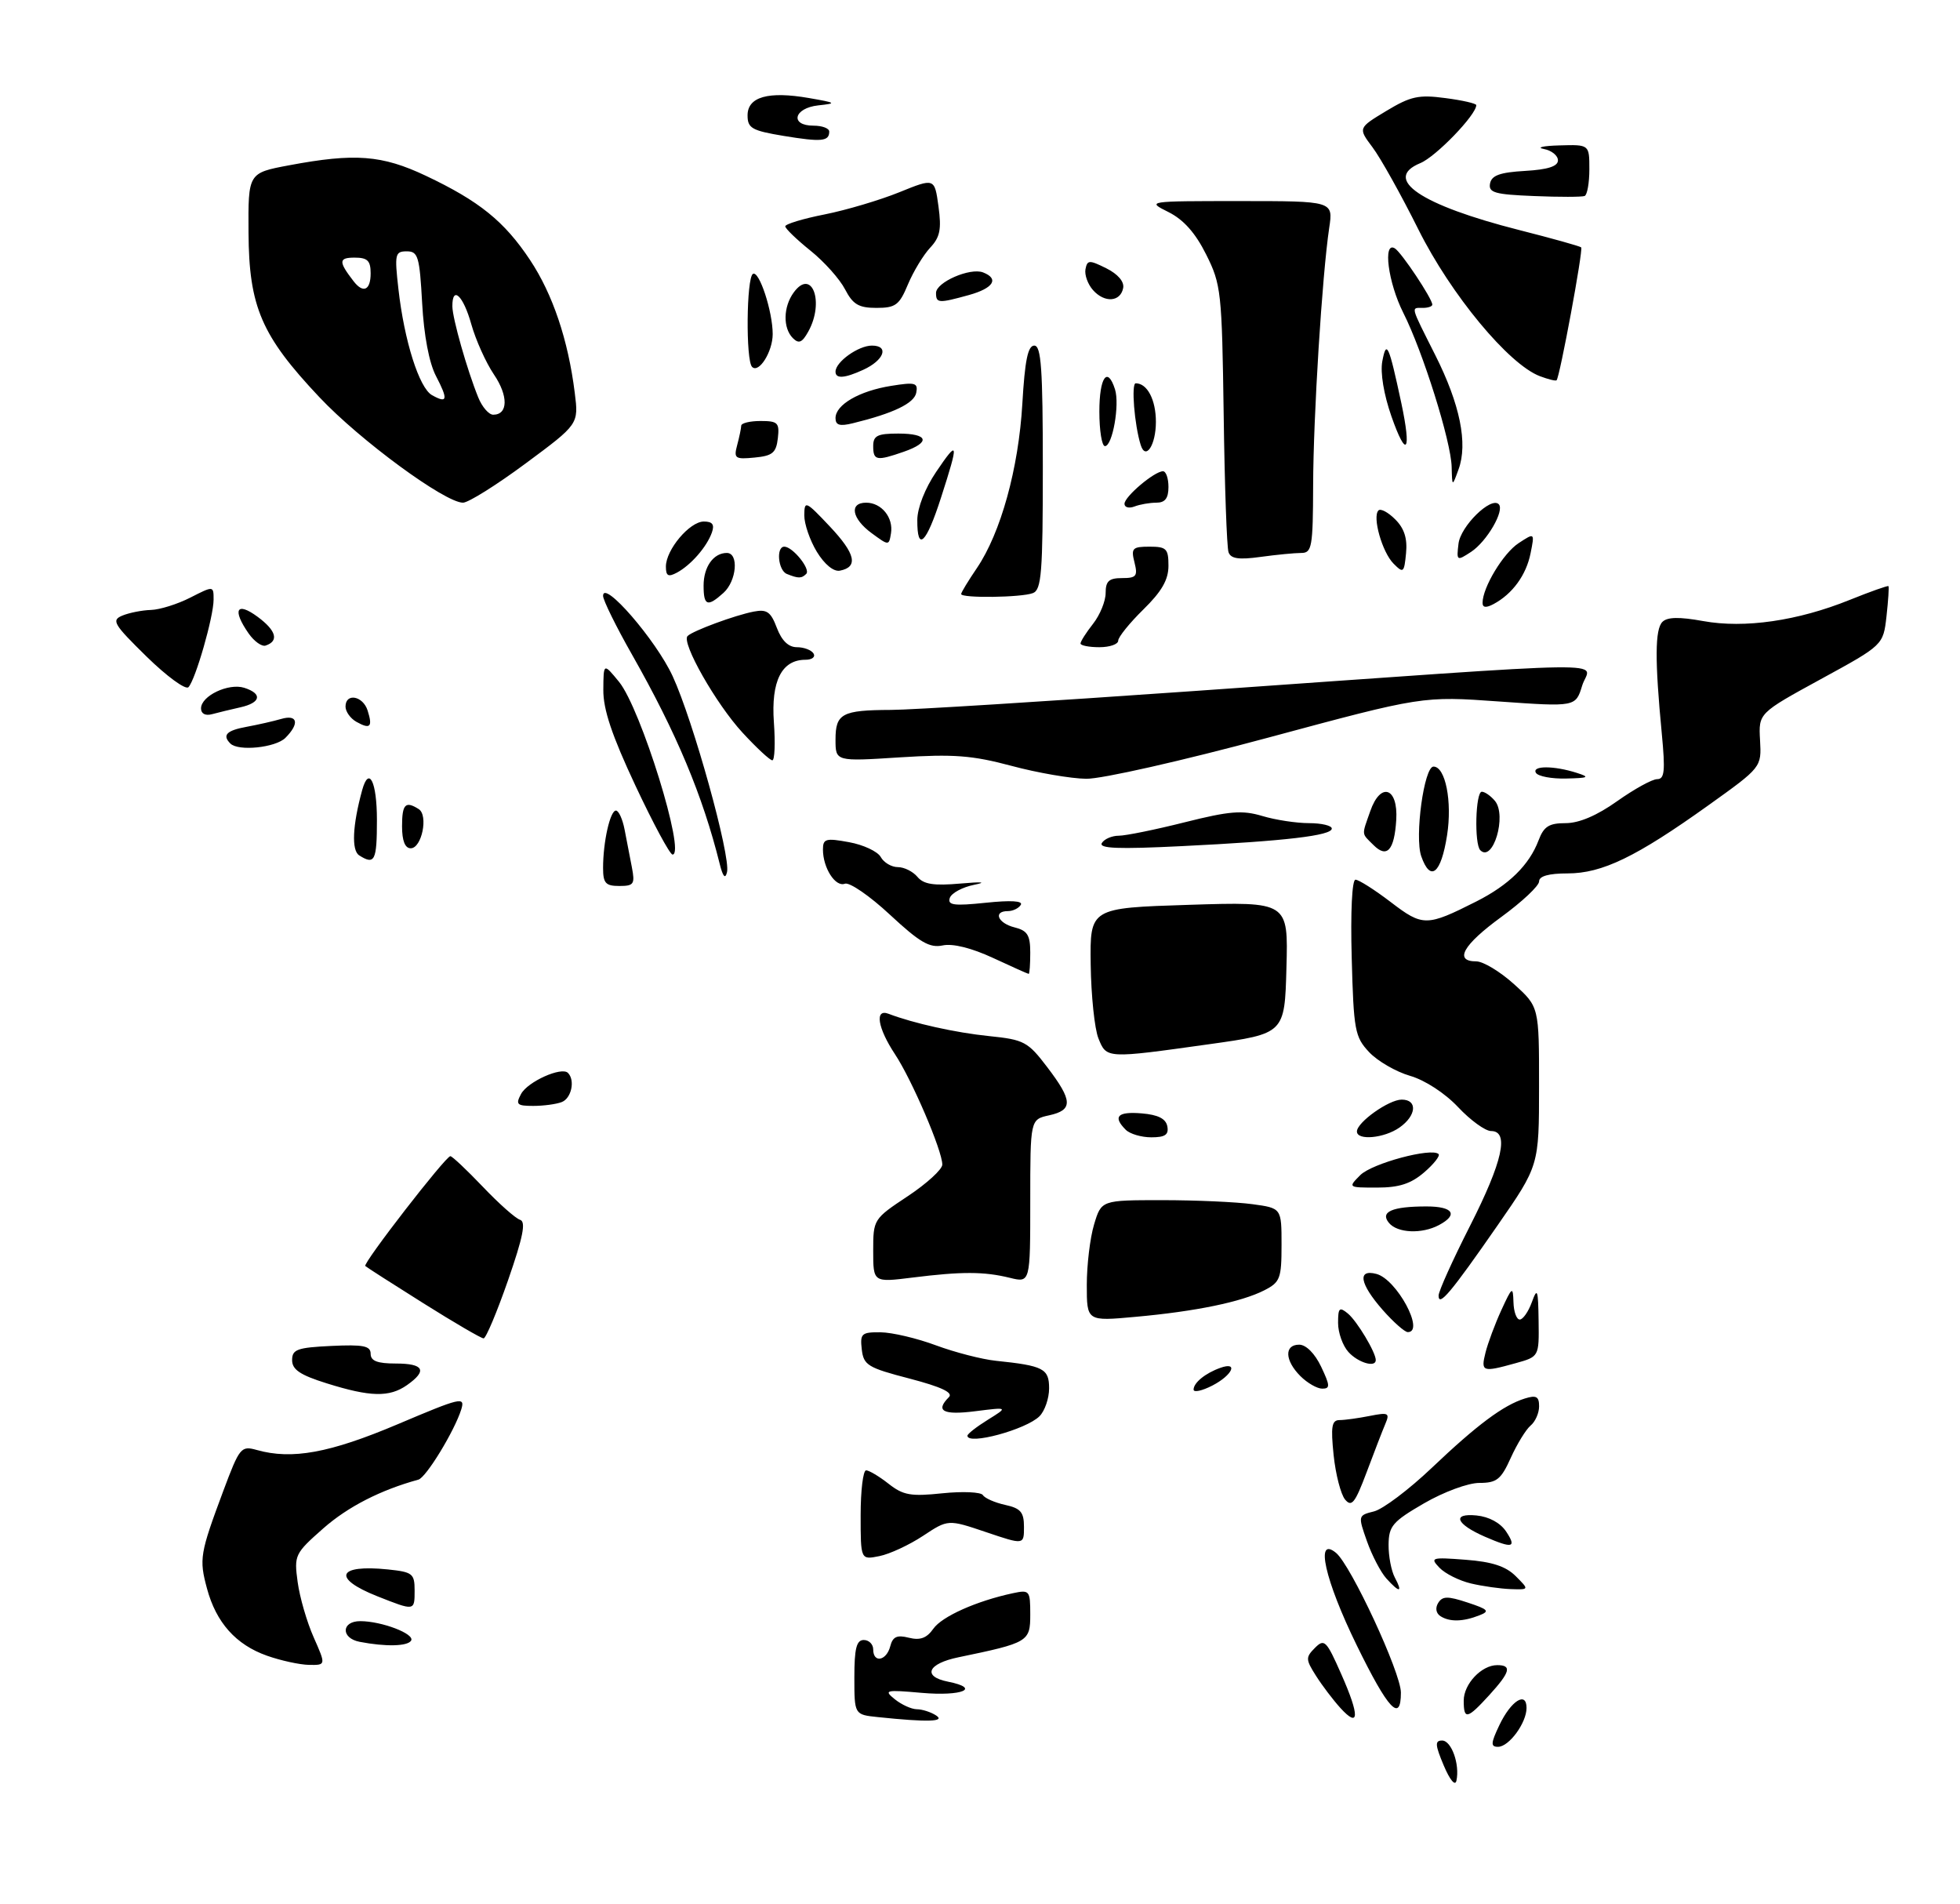 <?xml version="1.0" encoding="UTF-8" standalone="no"?>
<!DOCTYPE svg PUBLIC "-//W3C//DTD SVG 1.1//EN" "http://www.w3.org/Graphics/SVG/1.1/DTD/svg11.dtd" >
<svg xmlns="http://www.w3.org/2000/svg" xmlns:xlink="http://www.w3.org/1999/xlink" version="1.1" viewBox="0 0 312 303">
 <g >
 <path fill="currentColor"
d=" M 83.68 73.75 C 92.12 67.50 92.12 67.50 91.49 62.50 C 90.44 54.10 87.99 46.82 84.37 41.37 C 80.29 35.23 76.30 32.00 67.78 27.97 C 60.80 24.67 56.49 24.34 46.00 26.31 C 39.50 27.53 39.50 27.53 39.56 37.02 C 39.63 48.82 41.61 53.43 50.85 63.22 C 57.31 70.08 70.83 80.00 73.70 80.00 C 74.55 80.00 79.04 77.19 83.68 73.75 Z  M 229.82 280.97 C 228.44 277.69 228.39 277.00 229.56 277.00 C 231.05 277.00 232.40 280.80 231.84 283.39 C 231.64 284.30 230.80 283.29 229.82 280.97 Z  M 238.68 274.54 C 240.53 270.66 243.00 269.10 243.00 271.81 C 243.00 274.19 240.21 278.00 238.46 278.00 C 237.27 278.00 237.30 277.43 238.68 274.54 Z  M 139.75 273.27 C 136.00 272.88 136.00 272.88 136.00 266.94 C 136.00 262.33 136.34 261.00 137.50 261.00 C 138.32 261.00 139.00 261.68 139.00 262.50 C 139.00 264.71 141.10 264.33 141.71 262.01 C 142.11 260.46 142.78 260.16 144.68 260.64 C 146.48 261.09 147.52 260.70 148.57 259.21 C 149.94 257.25 155.45 254.79 161.25 253.55 C 163.89 252.99 164.00 253.12 164.00 256.94 C 164.00 261.27 163.71 261.44 152.57 263.75 C 147.66 264.76 146.78 266.81 150.90 267.63 C 156.22 268.69 153.18 269.98 146.70 269.41 C 140.95 268.90 140.64 268.98 142.44 270.43 C 143.51 271.29 145.08 272.01 145.94 272.02 C 146.80 272.02 148.18 272.47 149.00 273.00 C 150.57 274.01 147.67 274.10 139.75 273.27 Z  M 213.36 271.81 C 212.21 270.54 210.46 268.24 209.48 266.69 C 207.83 264.09 207.82 263.76 209.32 262.25 C 210.82 260.75 211.14 261.07 213.51 266.44 C 216.46 273.09 216.40 275.15 213.36 271.81 Z  M 233.00 270.65 C 233.00 268.00 235.83 265.00 238.33 265.00 C 240.71 265.00 240.41 266.10 237.06 269.78 C 233.55 273.62 233.00 273.74 233.00 270.65 Z  M 215.97 261.84 C 210.88 251.44 209.30 244.36 212.67 247.13 C 215.04 249.07 223.00 266.21 223.00 269.37 C 223.00 274.24 220.97 272.06 215.97 261.84 Z  M 42.50 263.50 C 37.55 261.75 34.41 258.23 32.95 252.81 C 31.68 248.10 31.82 247.26 35.55 237.26 C 38.14 230.34 38.37 230.06 40.88 230.76 C 46.48 232.34 52.49 231.24 63.31 226.66 C 73.38 222.39 74.06 222.23 73.43 224.29 C 72.37 227.70 67.84 235.14 66.60 235.48 C 60.58 237.13 55.38 239.79 51.47 243.23 C 46.92 247.24 46.80 247.50 47.38 251.77 C 47.71 254.20 48.86 258.17 49.94 260.59 C 51.89 265.00 51.89 265.00 49.19 264.96 C 47.71 264.93 44.70 264.28 42.50 263.50 Z  M 57.25 261.29 C 54.24 260.71 54.32 258.00 57.35 258.00 C 60.76 258.00 66.09 260.04 65.44 261.10 C 64.88 262.01 61.39 262.09 57.25 261.29 Z  M 229.30 257.21 C 228.59 256.75 228.44 255.91 228.93 255.11 C 229.62 254.00 230.44 253.99 233.62 255.04 C 236.93 256.13 237.19 256.42 235.48 257.08 C 232.88 258.10 230.78 258.15 229.30 257.21 Z  M 60.04 254.03 C 52.81 251.16 53.70 248.94 61.75 249.77 C 65.67 250.18 66.00 250.43 66.00 253.11 C 66.00 256.41 66.03 256.40 60.04 254.03 Z  M 220.68 251.20 C 219.79 250.21 218.40 247.55 217.60 245.29 C 216.16 241.21 216.17 241.17 218.73 240.53 C 220.15 240.17 224.28 237.06 227.91 233.61 C 235.14 226.74 239.31 223.63 242.75 222.56 C 244.55 222.00 245.00 222.25 245.00 223.81 C 245.00 224.88 244.39 226.26 243.65 226.87 C 242.91 227.49 241.50 229.79 240.50 231.99 C 238.94 235.46 238.26 236.00 235.49 236.00 C 233.69 236.00 229.83 237.43 226.68 239.25 C 221.68 242.15 221.07 242.86 221.04 245.82 C 221.02 247.64 221.47 250.00 222.04 251.07 C 223.33 253.49 222.80 253.54 220.68 251.20 Z  M 234.14 252.00 C 232.29 251.56 230.04 250.44 229.14 249.50 C 227.60 247.89 227.85 247.81 233.31 248.23 C 237.52 248.55 239.71 249.27 241.28 250.84 C 243.44 253.00 243.44 253.00 240.47 252.90 C 238.84 252.84 235.99 252.44 234.14 252.00 Z  M 137.00 241.12 C 137.00 237.21 137.39 234.00 137.87 234.00 C 138.34 234.00 139.95 234.96 141.44 236.13 C 143.77 237.97 144.99 238.18 150.03 237.65 C 153.26 237.32 156.16 237.45 156.46 237.94 C 156.77 238.44 158.37 239.14 160.01 239.50 C 162.48 240.04 163.00 240.66 163.00 243.01 C 163.00 245.87 163.00 245.87 156.96 243.83 C 150.92 241.79 150.92 241.79 146.94 244.42 C 144.75 245.87 141.61 247.33 139.98 247.65 C 137.00 248.25 137.00 248.25 137.00 241.12 Z  M 236.37 244.56 C 231.76 242.55 231.06 240.79 235.03 241.18 C 237.04 241.38 238.84 242.36 239.76 243.75 C 241.46 246.32 240.79 246.48 236.37 244.56 Z  M 214.11 238.64 C 213.43 237.81 212.61 234.63 212.29 231.57 C 211.82 227.01 211.99 226.00 213.24 226.00 C 214.07 226.00 216.23 225.70 218.04 225.34 C 221.01 224.75 221.26 224.87 220.53 226.59 C 220.08 227.64 218.74 231.12 217.54 234.32 C 215.70 239.21 215.16 239.90 214.11 238.64 Z  M 154.00 228.49 C 154.00 228.20 155.46 227.06 157.25 225.95 C 160.50 223.93 160.50 223.93 155.25 224.59 C 150.12 225.24 148.84 224.56 151.05 222.35 C 151.77 221.63 149.87 220.73 144.80 219.40 C 138.13 217.67 137.47 217.26 137.18 214.75 C 136.89 212.23 137.15 212.00 140.18 212.03 C 142.01 212.05 145.97 212.98 149.00 214.11 C 152.03 215.23 156.30 216.33 158.50 216.56 C 166.11 217.35 167.00 217.81 167.00 220.95 C 167.00 222.55 166.31 224.55 165.47 225.39 C 163.33 227.52 154.00 230.04 154.00 228.49 Z  M 52.00 220.15 C 47.78 218.83 46.50 217.97 46.50 216.46 C 46.50 214.75 47.31 214.46 52.75 214.20 C 57.85 213.96 59.00 214.19 59.00 215.45 C 59.00 216.59 60.06 217.00 63.00 217.00 C 67.49 217.00 68.07 218.13 64.78 220.44 C 61.98 222.40 58.95 222.33 52.00 220.15 Z  M 190.00 221.15 C 190.00 220.06 191.87 218.54 194.25 217.69 C 197.18 216.64 196.20 218.84 193.00 220.50 C 191.35 221.35 190.00 221.64 190.00 221.15 Z  M 207.00 219.00 C 204.51 216.51 204.41 214.00 206.81 214.00 C 207.90 214.00 209.30 215.40 210.30 217.50 C 211.73 220.51 211.76 221.00 210.48 221.00 C 209.67 221.00 208.10 220.10 207.00 219.00 Z  M 236.47 215.25 C 236.85 213.74 237.98 210.70 238.99 208.50 C 240.72 204.74 240.84 204.66 240.92 207.25 C 240.96 208.76 241.41 210.00 241.92 210.00 C 242.42 210.00 243.29 208.76 243.84 207.25 C 244.72 204.83 244.85 205.18 244.92 210.20 C 245.00 215.91 245.00 215.91 241.25 216.95 C 235.96 218.42 235.70 218.33 236.47 215.25 Z  M 214.65 215.17 C 213.74 214.17 213.00 212.09 213.00 210.55 C 213.00 208.13 213.21 207.93 214.57 209.05 C 216.03 210.27 219.00 215.22 219.00 216.45 C 219.00 217.70 216.19 216.87 214.65 215.17 Z  M 67.40 207.41 C 62.51 204.34 58.34 201.67 58.15 201.48 C 57.72 201.06 70.94 184.00 71.69 184.00 C 71.98 184.00 74.30 186.19 76.86 188.87 C 79.41 191.55 82.08 193.92 82.79 194.13 C 83.75 194.43 83.27 196.85 80.87 203.76 C 79.10 208.84 77.35 213.00 76.98 213.00 C 76.61 213.00 72.30 210.49 67.40 207.41 Z  M 220.10 208.47 C 216.44 204.30 216.03 201.93 219.10 202.74 C 222.33 203.58 226.87 212.00 224.10 212.00 C 223.61 212.00 221.81 210.41 220.10 208.47 Z  M 173.00 204.50 C 173.00 201.33 173.52 196.99 174.16 194.87 C 175.32 191.00 175.32 191.00 185.02 191.00 C 190.35 191.00 196.81 191.29 199.36 191.64 C 204.00 192.27 204.00 192.27 204.00 198.11 C 204.00 203.47 203.78 204.06 201.25 205.35 C 197.63 207.20 190.31 208.71 180.75 209.57 C 173.00 210.28 173.00 210.28 173.00 204.50 Z  M 229.00 206.18 C 229.00 205.50 231.25 200.51 234.00 195.10 C 239.21 184.84 240.28 180.00 237.35 180.00 C 236.44 180.00 234.07 178.29 232.10 176.19 C 230.00 173.96 226.81 171.89 224.44 171.21 C 222.21 170.56 219.28 168.87 217.94 167.44 C 215.67 165.02 215.48 163.98 215.17 152.42 C 214.97 145.12 215.22 140.00 215.77 140.00 C 216.29 140.00 218.81 141.60 221.38 143.56 C 226.49 147.47 227.09 147.46 235.00 143.47 C 240.18 140.85 243.42 137.68 244.91 133.75 C 245.75 131.52 246.57 131.00 249.23 131.00 C 251.37 131.00 254.21 129.79 257.43 127.50 C 260.14 125.58 263.00 124.00 263.79 124.00 C 264.97 124.00 265.10 122.71 264.53 116.75 C 263.41 105.06 263.44 100.16 264.63 98.97 C 265.41 98.19 267.30 98.15 271.11 98.84 C 277.70 100.04 286.18 98.81 294.45 95.47 C 297.72 94.15 300.50 93.17 300.61 93.28 C 300.72 93.40 300.58 95.56 300.30 98.08 C 299.78 102.66 299.78 102.66 289.85 108.08 C 279.93 113.50 279.93 113.50 280.17 117.80 C 280.41 122.11 280.41 122.11 271.95 128.16 C 260.47 136.37 255.04 139.00 249.53 139.00 C 246.53 139.00 245.00 139.43 245.00 140.27 C 245.00 140.98 242.30 143.51 239.00 145.92 C 232.89 150.37 231.40 153.00 235.00 153.00 C 236.10 153.00 238.80 154.63 241.00 156.62 C 245.00 160.23 245.00 160.23 244.99 172.87 C 244.99 185.50 244.99 185.50 238.40 195.00 C 230.93 205.76 229.00 208.06 229.00 206.18 Z  M 139.00 199.06 C 139.00 194.06 139.04 193.99 144.50 190.37 C 147.53 188.36 150.00 186.10 150.00 185.34 C 150.00 183.13 145.16 171.84 142.47 167.78 C 139.70 163.59 139.20 160.48 141.44 161.34 C 145.39 162.85 152.11 164.35 157.45 164.89 C 163.02 165.46 163.62 165.78 166.70 169.83 C 170.78 175.18 170.83 176.66 167.00 177.50 C 164.00 178.16 164.00 178.16 164.00 191.16 C 164.00 204.16 164.00 204.16 160.75 203.36 C 156.64 202.35 153.10 202.34 145.25 203.32 C 139.00 204.10 139.00 204.10 139.00 199.06 Z  M 221.10 194.62 C 219.64 192.86 221.59 192.00 227.08 192.00 C 231.31 192.00 232.18 193.30 229.07 194.96 C 226.34 196.42 222.45 196.25 221.10 194.62 Z  M 216.54 187.01 C 218.42 185.14 227.92 182.59 229.00 183.67 C 229.27 183.94 228.24 185.26 226.69 186.59 C 224.59 188.39 222.71 189.00 219.22 189.00 C 214.57 189.00 214.56 189.00 216.54 187.01 Z  M 179.20 179.80 C 177.09 177.69 177.90 176.87 181.74 177.19 C 184.36 177.41 185.58 178.03 185.82 179.25 C 186.07 180.59 185.47 181.00 183.27 181.00 C 181.69 181.00 179.86 180.46 179.20 179.80 Z  M 216.00 180.07 C 216.00 178.61 221.08 175.00 223.13 175.00 C 225.69 175.00 225.48 177.55 222.78 179.44 C 220.35 181.15 216.00 181.55 216.00 180.07 Z  M 82.94 174.11 C 83.99 172.14 89.39 169.72 90.41 170.75 C 91.58 171.92 90.96 174.80 89.42 175.39 C 88.55 175.73 86.51 176.00 84.88 176.00 C 82.29 176.00 82.05 175.77 82.94 174.11 Z  M 174.85 165.25 C 174.24 163.74 173.69 158.45 173.62 153.50 C 173.50 144.50 173.50 144.50 189.28 144.00 C 205.07 143.50 205.07 143.50 204.78 154.00 C 204.50 164.50 204.50 164.50 192.50 166.18 C 176.09 168.48 176.15 168.49 174.85 165.25 Z  M 158.07 152.45 C 154.66 150.87 151.67 150.12 150.07 150.46 C 147.98 150.90 146.42 149.99 141.66 145.57 C 138.45 142.58 135.22 140.36 134.49 140.64 C 132.98 141.22 131.00 138.12 131.00 135.20 C 131.00 133.48 131.45 133.35 135.15 134.03 C 137.43 134.44 139.71 135.51 140.20 136.39 C 140.69 137.28 141.92 138.00 142.93 138.00 C 143.93 138.00 145.33 138.70 146.04 139.55 C 147.03 140.74 148.64 140.99 152.92 140.61 C 156.32 140.31 157.16 140.39 155.08 140.81 C 153.20 141.19 151.45 142.13 151.19 142.91 C 150.81 144.06 151.85 144.20 156.92 143.67 C 160.91 143.25 162.89 143.37 162.49 144.01 C 162.16 144.55 161.23 145.00 160.44 145.00 C 158.04 145.00 158.83 146.92 161.50 147.59 C 163.55 148.10 164.00 148.82 164.00 151.61 C 164.00 153.47 163.89 155.00 163.75 154.99 C 163.61 154.98 161.05 153.84 158.07 152.45 Z  M 96.00 138.12 C 96.00 133.99 97.12 129.00 98.05 129.00 C 98.48 129.00 99.10 130.35 99.42 132.00 C 99.74 133.65 100.26 136.35 100.58 138.00 C 101.10 140.71 100.91 141.00 98.58 141.00 C 96.40 141.00 96.00 140.55 96.00 138.12 Z  M 114.57 137.50 C 111.85 126.58 107.70 116.69 100.63 104.22 C 98.08 99.74 96.00 95.51 96.00 94.83 C 96.00 92.14 104.43 101.86 107.08 107.62 C 110.35 114.70 116.33 136.26 115.73 138.79 C 115.45 139.96 115.08 139.54 114.57 137.50 Z  M 226.24 136.27 C 225.16 133.17 226.69 122.00 228.19 122.00 C 230.09 122.00 231.19 127.56 230.35 132.93 C 229.39 139.07 227.70 140.44 226.24 136.27 Z  M 57.18 136.13 C 55.93 135.34 56.11 131.37 57.65 125.75 C 58.73 121.83 60.00 124.40 60.00 130.50 C 60.00 137.00 59.65 137.70 57.18 136.13 Z  M 101.15 125.03 C 97.40 117.04 96.01 112.89 96.04 109.78 C 96.07 105.50 96.07 105.50 98.53 108.50 C 102.00 112.72 109.21 136.00 107.06 136.00 C 106.64 136.00 103.98 131.06 101.15 125.03 Z  M 218.64 134.49 C 216.69 132.55 216.74 133.04 218.12 129.10 C 219.76 124.37 222.58 125.31 222.26 130.48 C 221.96 135.33 220.78 136.63 218.64 134.49 Z  M 235.64 135.31 C 234.66 134.33 234.88 126.00 235.88 126.00 C 236.36 126.00 237.30 126.66 237.97 127.46 C 239.90 129.79 237.66 137.33 235.64 135.31 Z  M 64.00 131.50 C 64.00 127.97 64.54 127.42 66.66 128.77 C 68.21 129.76 67.14 135.00 65.38 135.00 C 64.47 135.00 64.00 133.81 64.00 131.50 Z  M 175.40 134.16 C 175.79 133.52 177.01 133.00 178.10 133.00 C 179.18 133.00 183.91 132.04 188.60 130.86 C 195.72 129.07 197.75 128.91 200.93 129.86 C 203.02 130.49 206.37 131.00 208.37 131.00 C 210.36 131.00 212.00 131.39 212.00 131.86 C 212.00 132.98 204.64 133.85 188.09 134.66 C 178.01 135.16 174.86 135.04 175.40 134.16 Z  M 161.00 121.88 C 154.74 120.21 151.80 119.99 143.25 120.53 C 133.00 121.19 133.00 121.19 133.00 117.70 C 133.00 113.56 134.03 113.01 141.83 112.98 C 144.95 112.98 166.62 111.62 190.00 109.98 C 260.22 105.05 253.07 105.15 251.86 109.10 C 250.82 112.50 250.82 112.50 238.64 111.64 C 226.46 110.77 226.46 110.77 201.88 117.39 C 188.22 121.07 175.36 123.98 172.91 123.94 C 170.48 123.91 165.12 122.99 161.00 121.88 Z  M 244.50 123.00 C 243.78 121.83 247.36 121.83 251.00 123.00 C 253.14 123.68 252.89 123.82 249.31 123.90 C 247.00 123.96 244.84 123.55 244.50 123.00 Z  M 118.19 116.59 C 113.98 112.03 108.42 102.24 109.45 101.22 C 110.28 100.39 117.02 97.90 120.00 97.33 C 122.07 96.93 122.70 97.37 123.66 99.92 C 124.44 101.97 125.51 103.00 126.85 103.00 C 127.97 103.00 129.16 103.45 129.50 104.00 C 129.84 104.55 129.26 105.00 128.21 105.00 C 124.43 105.00 122.72 108.40 123.19 114.96 C 123.43 118.28 123.32 121.00 122.94 121.00 C 122.56 121.00 120.43 119.02 118.19 116.59 Z  M 36.67 118.33 C 35.34 117.00 36.06 116.25 39.25 115.67 C 41.04 115.34 43.51 114.78 44.75 114.42 C 47.38 113.65 47.72 115.14 45.43 117.43 C 43.86 118.99 37.94 119.60 36.67 118.33 Z  M 56.74 114.88 C 55.78 114.34 55.00 113.25 55.00 112.45 C 55.00 110.23 57.78 110.73 58.52 113.08 C 59.35 115.69 58.94 116.11 56.74 114.88 Z  M 32.00 112.74 C 32.00 110.75 36.37 108.67 38.88 109.46 C 41.82 110.40 41.53 111.84 38.25 112.57 C 36.74 112.91 34.71 113.40 33.75 113.66 C 32.69 113.95 32.00 113.58 32.00 112.74 Z  M 23.34 104.50 C 18.05 99.31 17.69 98.70 19.50 97.96 C 20.60 97.51 22.64 97.11 24.04 97.07 C 25.43 97.03 28.25 96.15 30.29 95.11 C 34.00 93.22 34.00 93.22 34.00 95.43 C 34.00 98.15 31.12 108.18 30.00 109.36 C 29.55 109.83 26.55 107.64 23.34 104.50 Z  M 39.59 100.83 C 36.93 97.02 37.65 95.68 41.02 98.17 C 43.98 100.36 44.44 102.02 42.28 102.74 C 41.68 102.94 40.47 102.08 39.59 100.83 Z  M 172.00 102.41 C 172.00 102.08 172.90 100.67 174.00 99.27 C 175.10 97.87 176.00 95.67 176.00 94.37 C 176.00 92.48 176.53 92.00 178.61 92.00 C 180.89 92.00 181.14 91.69 180.59 89.50 C 180.02 87.25 180.26 87.00 182.98 87.00 C 185.68 87.00 186.00 87.32 186.00 90.04 C 186.00 92.27 184.93 94.13 182.00 97.00 C 179.80 99.16 178.00 101.39 178.00 101.96 C 178.00 102.53 176.65 103.00 175.00 103.00 C 173.35 103.00 172.00 102.73 172.00 102.41 Z  M 236.00 95.94 C 236.00 93.50 239.30 88.03 241.74 86.44 C 244.30 84.76 244.30 84.76 243.64 88.06 C 242.95 91.52 240.75 94.53 237.76 96.13 C 236.56 96.77 236.00 96.71 236.00 95.94 Z  M 112.00 93.20 C 112.00 90.21 113.57 88.00 115.70 88.00 C 117.64 88.00 117.27 92.45 115.17 94.35 C 112.62 96.65 112.00 96.43 112.00 93.20 Z  M 153.00 94.54 C 153.00 94.29 154.13 92.43 155.51 90.40 C 159.31 84.79 162.14 74.56 162.74 64.25 C 163.14 57.37 163.62 55.00 164.64 55.00 C 165.74 55.00 166.00 58.68 166.00 74.39 C 166.00 91.15 165.79 93.87 164.42 94.39 C 162.59 95.10 153.00 95.22 153.00 94.54 Z  M 106.00 90.17 C 106.00 87.49 109.78 83.00 112.04 83.00 C 113.42 83.00 113.77 83.48 113.32 84.75 C 112.51 87.04 109.97 89.94 107.76 91.13 C 106.37 91.87 106.00 91.67 106.00 90.17 Z  M 125.25 91.34 C 123.86 90.78 123.51 87.00 124.85 87.00 C 126.18 87.00 129.08 90.59 128.34 91.33 C 127.59 92.08 127.08 92.08 125.25 91.34 Z  M 130.03 87.82 C 128.92 85.99 128.02 83.38 128.03 82.00 C 128.05 79.62 128.25 79.71 132.10 83.79 C 136.19 88.13 136.67 90.24 133.69 90.82 C 132.70 91.01 131.25 89.82 130.03 87.82 Z  M 221.83 89.70 C 220.02 87.88 218.42 82.24 219.43 81.23 C 219.78 80.89 220.98 81.53 222.10 82.66 C 223.54 84.09 224.05 85.70 223.82 88.04 C 223.52 91.16 223.39 91.27 221.83 89.70 Z  M 195.56 87.88 C 195.29 87.12 194.94 77.28 194.79 66.00 C 194.51 46.43 194.39 45.27 192.00 40.50 C 190.29 37.07 188.40 34.95 186.00 33.75 C 182.51 32.01 182.54 32.00 197.36 32.00 C 212.23 32.00 212.23 32.00 211.59 36.25 C 210.46 43.82 209.06 66.22 209.03 77.25 C 209.00 87.05 208.84 88.00 207.14 88.00 C 206.12 88.00 203.20 88.28 200.66 88.63 C 197.19 89.11 195.92 88.92 195.56 87.88 Z  M 232.17 86.53 C 232.49 83.75 237.33 79.00 238.57 80.24 C 239.56 81.23 236.69 86.17 234.17 87.83 C 231.90 89.31 231.84 89.28 232.17 86.53 Z  M 138.75 84.85 C 135.59 82.53 135.13 80.00 137.88 80.00 C 140.32 80.00 142.24 82.37 141.83 84.88 C 141.50 86.86 141.49 86.86 138.75 84.85 Z  M 146.02 82.75 C 146.03 80.82 147.25 77.72 149.02 75.10 C 152.58 69.84 152.67 70.28 149.80 79.18 C 147.43 86.56 145.99 87.91 146.02 82.75 Z  M 179.00 80.18 C 179.00 79.03 183.77 75.00 185.13 75.00 C 185.61 75.00 186.00 76.12 186.00 77.50 C 186.00 79.30 185.46 80.00 184.08 80.00 C 183.03 80.00 181.45 80.27 180.58 80.61 C 179.71 80.94 179.00 80.75 179.00 80.18 Z  M 231.08 74.30 C 230.98 70.23 226.49 55.93 223.38 49.78 C 220.96 44.99 220.09 38.32 222.04 39.53 C 223.10 40.18 228.00 47.54 228.00 48.48 C 228.00 48.77 227.32 49.00 226.50 49.00 C 224.57 49.00 224.45 48.51 228.47 56.51 C 232.41 64.33 233.68 70.58 232.18 74.69 C 231.16 77.50 231.16 77.50 231.08 74.30 Z  M 117.35 70.82 C 117.69 69.55 117.98 68.16 117.99 67.75 C 117.99 67.34 119.38 67.00 121.07 67.00 C 123.82 67.00 124.10 67.28 123.82 69.75 C 123.55 72.07 122.97 72.55 120.11 72.82 C 117.00 73.12 116.78 72.96 117.35 70.82 Z  M 139.00 71.00 C 139.00 69.33 139.67 69.00 143.00 69.00 C 147.79 69.00 148.20 70.39 143.85 71.90 C 139.54 73.40 139.00 73.30 139.00 71.00 Z  M 181.58 70.81 C 180.58 67.63 180.05 61.00 180.79 61.00 C 182.63 61.00 184.00 63.63 184.00 67.14 C 184.00 70.85 182.36 73.33 181.58 70.81 Z  M 221.49 66.25 C 220.28 62.79 219.70 59.31 220.04 57.50 C 220.70 54.01 221.07 54.83 223.06 64.11 C 224.73 71.96 223.89 73.11 221.49 66.25 Z  M 175.00 65.50 C 175.00 60.04 176.29 58.20 177.49 61.96 C 178.26 64.39 177.09 71.00 175.89 71.00 C 175.40 71.00 175.00 68.53 175.00 65.50 Z  M 133.00 66.54 C 133.00 64.41 136.78 62.22 141.85 61.41 C 145.70 60.79 146.16 60.92 145.85 62.51 C 145.52 64.19 142.22 65.78 135.75 67.36 C 133.67 67.87 133.00 67.67 133.00 66.54 Z  M 245.13 59.87 C 240.16 57.99 230.96 46.89 225.79 36.53 C 223.04 31.01 219.75 25.12 218.48 23.44 C 216.18 20.37 216.18 20.37 220.67 17.66 C 224.55 15.32 225.83 15.04 230.08 15.61 C 232.79 15.96 235.00 16.47 235.00 16.73 C 235.00 18.28 228.57 24.94 226.09 25.96 C 220.01 28.48 226.15 32.63 241.83 36.61 C 247.07 37.94 251.51 39.18 251.70 39.37 C 252.05 39.72 248.28 60.08 247.78 60.52 C 247.62 60.66 246.43 60.36 245.13 59.87 Z  M 133.00 59.15 C 133.00 57.60 136.63 55.00 138.80 55.00 C 141.59 55.00 140.74 57.34 137.40 58.86 C 134.43 60.22 133.00 60.31 133.00 59.15 Z  M 119.72 58.39 C 118.70 57.37 118.82 44.23 119.85 43.59 C 120.84 42.98 123.00 49.57 123.00 53.17 C 123.00 55.97 120.80 59.47 119.72 58.39 Z  M 126.21 53.81 C 124.61 52.21 124.67 48.83 126.35 46.54 C 129.24 42.59 131.28 48.06 128.67 52.76 C 127.69 54.53 127.16 54.76 126.21 53.81 Z  M 134.52 46.05 C 133.68 44.42 131.20 41.64 129.00 39.88 C 126.80 38.11 125.00 36.37 125.00 36.02 C 125.00 35.66 127.83 34.80 131.29 34.12 C 134.74 33.43 140.09 31.84 143.17 30.59 C 148.77 28.32 148.77 28.32 149.39 32.84 C 149.89 36.51 149.64 37.75 148.05 39.44 C 146.98 40.59 145.39 43.21 144.53 45.26 C 143.16 48.56 142.56 49.00 139.51 49.00 C 136.69 49.00 135.77 48.45 134.52 46.05 Z  M 149.00 46.62 C 149.00 44.92 154.41 42.56 156.48 43.35 C 159.09 44.36 158.15 45.86 154.25 46.95 C 149.40 48.29 149.00 48.27 149.00 46.62 Z  M 173.99 46.17 C 173.16 45.24 172.62 43.74 172.79 42.84 C 173.08 41.36 173.39 41.35 176.11 42.70 C 177.95 43.62 178.99 44.83 178.79 45.84 C 178.36 48.06 175.83 48.24 173.99 46.17 Z  M 244.19 31.20 C 237.92 30.95 236.92 30.66 237.19 29.20 C 237.44 27.91 238.77 27.43 242.76 27.20 C 246.40 26.99 248.00 26.47 248.00 25.52 C 248.00 24.76 246.99 23.94 245.75 23.71 C 244.51 23.47 245.64 23.21 248.25 23.14 C 253.00 23.00 253.00 23.00 253.00 26.94 C 253.00 29.11 252.66 31.02 252.25 31.19 C 251.84 31.36 248.21 31.37 244.19 31.20 Z  M 124.75 21.63 C 119.68 20.79 119.00 20.40 119.00 18.36 C 119.00 15.41 122.30 14.48 128.76 15.60 C 133.14 16.36 133.26 16.45 130.25 16.77 C 126.34 17.20 125.69 20.00 129.50 20.00 C 130.88 20.00 132.00 20.42 132.00 20.94 C 132.00 22.51 130.76 22.62 124.75 21.63 Z  M 76.13 63.25 C 74.36 58.89 72.02 50.66 72.01 48.75 C 71.99 45.38 73.75 47.04 75.02 51.59 C 75.73 54.11 77.35 57.71 78.62 59.59 C 80.94 63.01 80.89 66.00 78.51 66.00 C 77.81 66.00 76.74 64.76 76.13 63.25 Z  M 68.77 62.89 C 66.73 61.75 64.35 54.25 63.42 45.98 C 62.79 40.44 62.89 40.00 64.75 40.00 C 66.55 40.00 66.79 40.81 67.20 48.25 C 67.48 53.38 68.31 57.76 69.40 59.84 C 71.37 63.62 71.24 64.27 68.77 62.89 Z  M 56.28 44.75 C 53.87 41.63 53.89 41.00 56.44 41.00 C 58.50 41.00 59.00 41.48 59.00 43.50 C 59.00 46.20 57.82 46.75 56.28 44.75 Z "/>
</g>
</svg>